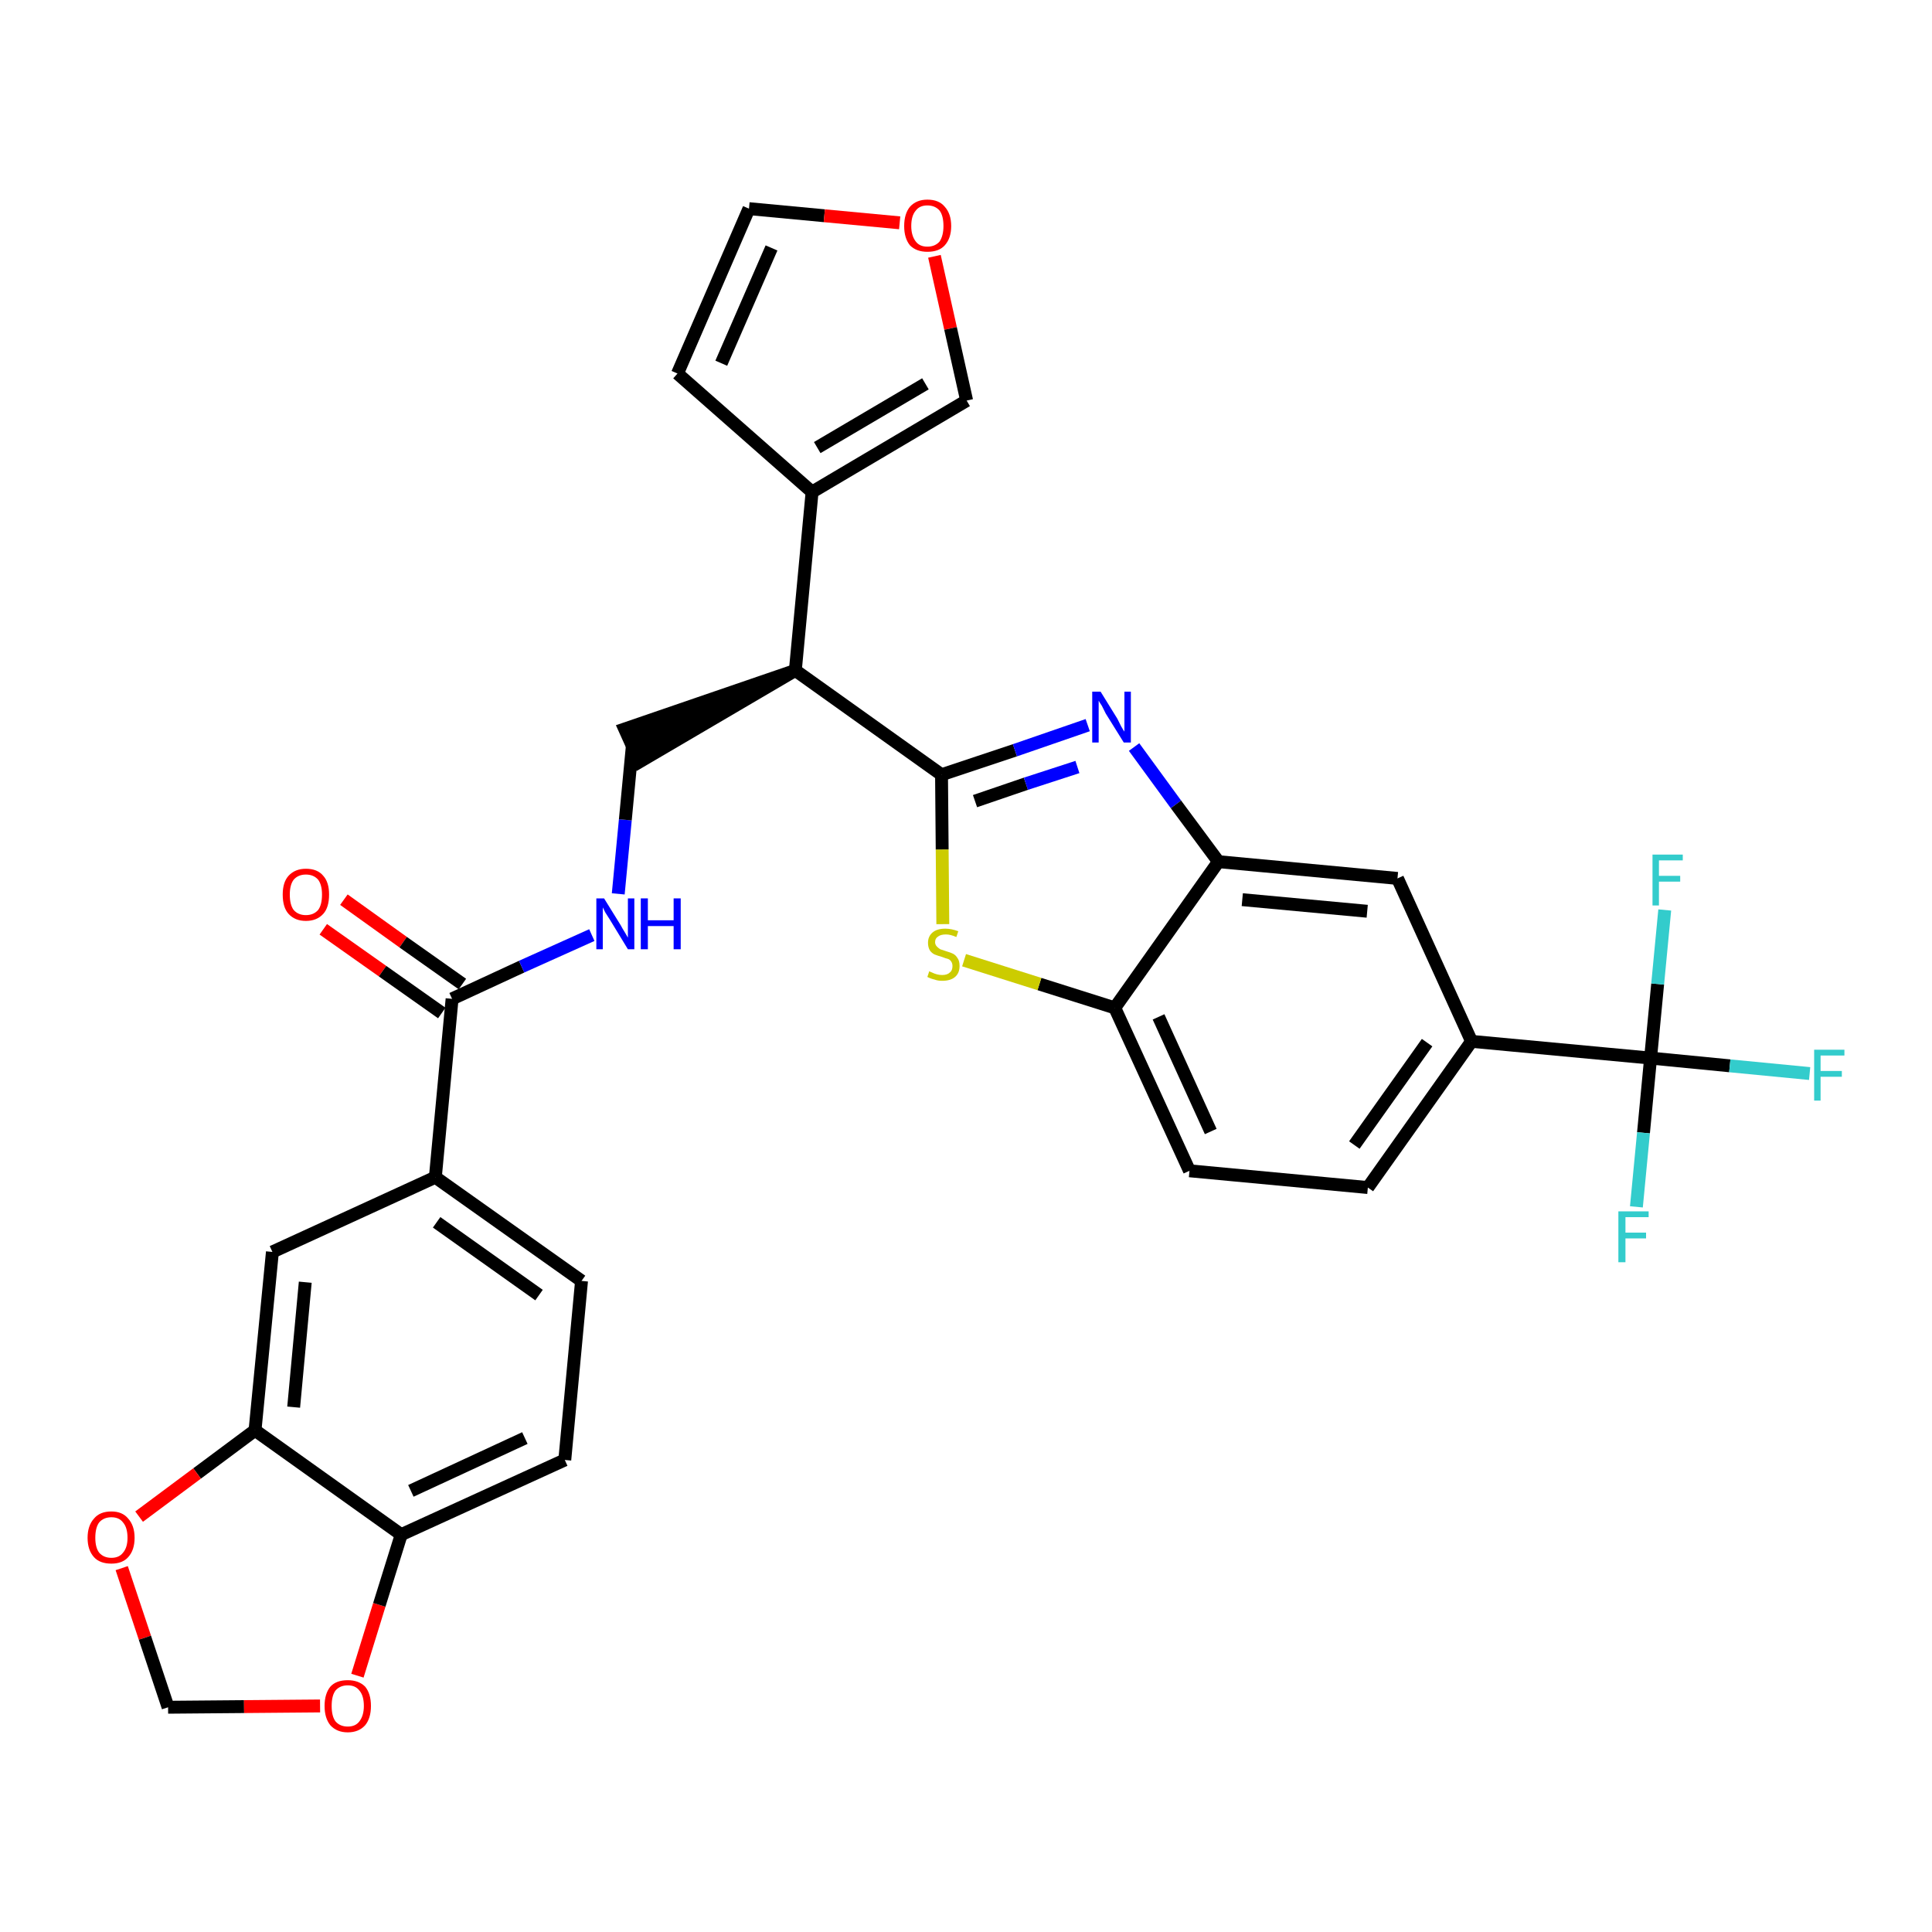 <?xml version='1.0' encoding='iso-8859-1'?>
<svg version='1.1' baseProfile='full'
              xmlns='http://www.w3.org/2000/svg'
                      xmlns:rdkit='http://www.rdkit.org/xml'
                      xmlns:xlink='http://www.w3.org/1999/xlink'
                  xml:space='preserve'
width='300px' height='300px' viewBox='0 0 300 300'>
<!-- END OF HEADER -->
<path class='bond-0 atom-0 atom-1' d='M 50.2,144.3 L 59.4,150.8' style='fill:none;fill-rule:evenodd;stroke:#FF0000;stroke-width:2.0px;stroke-linecap:butt;stroke-linejoin:miter;stroke-opacity:1' />
<path class='bond-0 atom-0 atom-1' d='M 59.4,150.8 L 68.6,157.3' style='fill:none;fill-rule:evenodd;stroke:#000000;stroke-width:2.0px;stroke-linecap:butt;stroke-linejoin:miter;stroke-opacity:1' />
<path class='bond-0 atom-0 atom-1' d='M 53.4,139.7 L 62.6,146.3' style='fill:none;fill-rule:evenodd;stroke:#FF0000;stroke-width:2.0px;stroke-linecap:butt;stroke-linejoin:miter;stroke-opacity:1' />
<path class='bond-0 atom-0 atom-1' d='M 62.6,146.3 L 71.8,152.8' style='fill:none;fill-rule:evenodd;stroke:#000000;stroke-width:2.0px;stroke-linecap:butt;stroke-linejoin:miter;stroke-opacity:1' />
<path class='bond-1 atom-1 atom-2' d='M 70.2,155.1 L 81.0,150.1' style='fill:none;fill-rule:evenodd;stroke:#000000;stroke-width:2.0px;stroke-linecap:butt;stroke-linejoin:miter;stroke-opacity:1' />
<path class='bond-1 atom-1 atom-2' d='M 81.0,150.1 L 91.9,145.2' style='fill:none;fill-rule:evenodd;stroke:#0000FF;stroke-width:2.0px;stroke-linecap:butt;stroke-linejoin:miter;stroke-opacity:1' />
<path class='bond-22 atom-1 atom-23' d='M 70.2,155.1 L 67.6,182.8' style='fill:none;fill-rule:evenodd;stroke:#000000;stroke-width:2.0px;stroke-linecap:butt;stroke-linejoin:miter;stroke-opacity:1' />
<path class='bond-2 atom-2 atom-3' d='M 96.0,138.8 L 97.1,127.3' style='fill:none;fill-rule:evenodd;stroke:#0000FF;stroke-width:2.0px;stroke-linecap:butt;stroke-linejoin:miter;stroke-opacity:1' />
<path class='bond-2 atom-2 atom-3' d='M 97.1,127.3 L 98.2,115.7' style='fill:none;fill-rule:evenodd;stroke:#000000;stroke-width:2.0px;stroke-linecap:butt;stroke-linejoin:miter;stroke-opacity:1' />
<path class='bond-3 atom-4 atom-3' d='M 123.5,104.1 L 97.0,113.2 L 99.3,118.3 Z' style='fill:#000000;fill-rule:evenodd;fill-opacity:1;stroke:#000000;stroke-width:2.0px;stroke-linecap:butt;stroke-linejoin:miter;stroke-opacity:1;' />
<path class='bond-4 atom-4 atom-5' d='M 123.5,104.1 L 126.1,76.4' style='fill:none;fill-rule:evenodd;stroke:#000000;stroke-width:2.0px;stroke-linecap:butt;stroke-linejoin:miter;stroke-opacity:1' />
<path class='bond-9 atom-4 atom-10' d='M 123.5,104.1 L 146.2,120.3' style='fill:none;fill-rule:evenodd;stroke:#000000;stroke-width:2.0px;stroke-linecap:butt;stroke-linejoin:miter;stroke-opacity:1' />
<path class='bond-5 atom-5 atom-6' d='M 126.1,76.4 L 105.2,58.0' style='fill:none;fill-rule:evenodd;stroke:#000000;stroke-width:2.0px;stroke-linecap:butt;stroke-linejoin:miter;stroke-opacity:1' />
<path class='bond-31 atom-9 atom-5' d='M 150.1,62.2 L 126.1,76.4' style='fill:none;fill-rule:evenodd;stroke:#000000;stroke-width:2.0px;stroke-linecap:butt;stroke-linejoin:miter;stroke-opacity:1' />
<path class='bond-31 atom-9 atom-5' d='M 143.7,59.6 L 126.9,69.5' style='fill:none;fill-rule:evenodd;stroke:#000000;stroke-width:2.0px;stroke-linecap:butt;stroke-linejoin:miter;stroke-opacity:1' />
<path class='bond-6 atom-6 atom-7' d='M 105.2,58.0 L 116.3,32.4' style='fill:none;fill-rule:evenodd;stroke:#000000;stroke-width:2.0px;stroke-linecap:butt;stroke-linejoin:miter;stroke-opacity:1' />
<path class='bond-6 atom-6 atom-7' d='M 112.0,56.4 L 119.8,38.5' style='fill:none;fill-rule:evenodd;stroke:#000000;stroke-width:2.0px;stroke-linecap:butt;stroke-linejoin:miter;stroke-opacity:1' />
<path class='bond-7 atom-7 atom-8' d='M 116.3,32.4 L 128.0,33.5' style='fill:none;fill-rule:evenodd;stroke:#000000;stroke-width:2.0px;stroke-linecap:butt;stroke-linejoin:miter;stroke-opacity:1' />
<path class='bond-7 atom-7 atom-8' d='M 128.0,33.5 L 139.7,34.6' style='fill:none;fill-rule:evenodd;stroke:#FF0000;stroke-width:2.0px;stroke-linecap:butt;stroke-linejoin:miter;stroke-opacity:1' />
<path class='bond-8 atom-8 atom-9' d='M 145.1,39.8 L 147.6,51.0' style='fill:none;fill-rule:evenodd;stroke:#FF0000;stroke-width:2.0px;stroke-linecap:butt;stroke-linejoin:miter;stroke-opacity:1' />
<path class='bond-8 atom-8 atom-9' d='M 147.6,51.0 L 150.1,62.2' style='fill:none;fill-rule:evenodd;stroke:#000000;stroke-width:2.0px;stroke-linecap:butt;stroke-linejoin:miter;stroke-opacity:1' />
<path class='bond-10 atom-10 atom-11' d='M 146.2,120.3 L 157.6,116.5' style='fill:none;fill-rule:evenodd;stroke:#000000;stroke-width:2.0px;stroke-linecap:butt;stroke-linejoin:miter;stroke-opacity:1' />
<path class='bond-10 atom-10 atom-11' d='M 157.6,116.5 L 168.9,112.6' style='fill:none;fill-rule:evenodd;stroke:#0000FF;stroke-width:2.0px;stroke-linecap:butt;stroke-linejoin:miter;stroke-opacity:1' />
<path class='bond-10 atom-10 atom-11' d='M 151.4,124.4 L 159.3,121.7' style='fill:none;fill-rule:evenodd;stroke:#000000;stroke-width:2.0px;stroke-linecap:butt;stroke-linejoin:miter;stroke-opacity:1' />
<path class='bond-10 atom-10 atom-11' d='M 159.3,121.7 L 167.3,119.1' style='fill:none;fill-rule:evenodd;stroke:#0000FF;stroke-width:2.0px;stroke-linecap:butt;stroke-linejoin:miter;stroke-opacity:1' />
<path class='bond-32 atom-22 atom-10' d='M 146.4,143.5 L 146.3,131.9' style='fill:none;fill-rule:evenodd;stroke:#CCCC00;stroke-width:2.0px;stroke-linecap:butt;stroke-linejoin:miter;stroke-opacity:1' />
<path class='bond-32 atom-22 atom-10' d='M 146.3,131.9 L 146.2,120.3' style='fill:none;fill-rule:evenodd;stroke:#000000;stroke-width:2.0px;stroke-linecap:butt;stroke-linejoin:miter;stroke-opacity:1' />
<path class='bond-11 atom-11 atom-12' d='M 176.1,116.0 L 182.6,124.9' style='fill:none;fill-rule:evenodd;stroke:#0000FF;stroke-width:2.0px;stroke-linecap:butt;stroke-linejoin:miter;stroke-opacity:1' />
<path class='bond-11 atom-11 atom-12' d='M 182.6,124.9 L 189.2,133.8' style='fill:none;fill-rule:evenodd;stroke:#000000;stroke-width:2.0px;stroke-linecap:butt;stroke-linejoin:miter;stroke-opacity:1' />
<path class='bond-12 atom-12 atom-13' d='M 189.2,133.8 L 217.0,136.4' style='fill:none;fill-rule:evenodd;stroke:#000000;stroke-width:2.0px;stroke-linecap:butt;stroke-linejoin:miter;stroke-opacity:1' />
<path class='bond-12 atom-12 atom-13' d='M 192.9,139.7 L 212.3,141.5' style='fill:none;fill-rule:evenodd;stroke:#000000;stroke-width:2.0px;stroke-linecap:butt;stroke-linejoin:miter;stroke-opacity:1' />
<path class='bond-34 atom-21 atom-12' d='M 173.1,156.5 L 189.2,133.8' style='fill:none;fill-rule:evenodd;stroke:#000000;stroke-width:2.0px;stroke-linecap:butt;stroke-linejoin:miter;stroke-opacity:1' />
<path class='bond-13 atom-13 atom-14' d='M 217.0,136.4 L 228.5,161.7' style='fill:none;fill-rule:evenodd;stroke:#000000;stroke-width:2.0px;stroke-linecap:butt;stroke-linejoin:miter;stroke-opacity:1' />
<path class='bond-14 atom-14 atom-15' d='M 228.5,161.7 L 256.3,164.3' style='fill:none;fill-rule:evenodd;stroke:#000000;stroke-width:2.0px;stroke-linecap:butt;stroke-linejoin:miter;stroke-opacity:1' />
<path class='bond-18 atom-14 atom-19' d='M 228.5,161.7 L 212.4,184.4' style='fill:none;fill-rule:evenodd;stroke:#000000;stroke-width:2.0px;stroke-linecap:butt;stroke-linejoin:miter;stroke-opacity:1' />
<path class='bond-18 atom-14 atom-19' d='M 221.6,161.9 L 210.3,177.8' style='fill:none;fill-rule:evenodd;stroke:#000000;stroke-width:2.0px;stroke-linecap:butt;stroke-linejoin:miter;stroke-opacity:1' />
<path class='bond-15 atom-15 atom-16' d='M 256.3,164.3 L 268.6,165.5' style='fill:none;fill-rule:evenodd;stroke:#000000;stroke-width:2.0px;stroke-linecap:butt;stroke-linejoin:miter;stroke-opacity:1' />
<path class='bond-15 atom-15 atom-16' d='M 268.6,165.5 L 281.0,166.7' style='fill:none;fill-rule:evenodd;stroke:#33CCCC;stroke-width:2.0px;stroke-linecap:butt;stroke-linejoin:miter;stroke-opacity:1' />
<path class='bond-16 atom-15 atom-17' d='M 256.3,164.3 L 255.2,175.9' style='fill:none;fill-rule:evenodd;stroke:#000000;stroke-width:2.0px;stroke-linecap:butt;stroke-linejoin:miter;stroke-opacity:1' />
<path class='bond-16 atom-15 atom-17' d='M 255.2,175.9 L 254.1,187.4' style='fill:none;fill-rule:evenodd;stroke:#33CCCC;stroke-width:2.0px;stroke-linecap:butt;stroke-linejoin:miter;stroke-opacity:1' />
<path class='bond-17 atom-15 atom-18' d='M 256.3,164.3 L 257.4,152.8' style='fill:none;fill-rule:evenodd;stroke:#000000;stroke-width:2.0px;stroke-linecap:butt;stroke-linejoin:miter;stroke-opacity:1' />
<path class='bond-17 atom-15 atom-18' d='M 257.4,152.8 L 258.5,141.3' style='fill:none;fill-rule:evenodd;stroke:#33CCCC;stroke-width:2.0px;stroke-linecap:butt;stroke-linejoin:miter;stroke-opacity:1' />
<path class='bond-19 atom-19 atom-20' d='M 212.4,184.4 L 184.7,181.8' style='fill:none;fill-rule:evenodd;stroke:#000000;stroke-width:2.0px;stroke-linecap:butt;stroke-linejoin:miter;stroke-opacity:1' />
<path class='bond-20 atom-20 atom-21' d='M 184.7,181.8 L 173.1,156.5' style='fill:none;fill-rule:evenodd;stroke:#000000;stroke-width:2.0px;stroke-linecap:butt;stroke-linejoin:miter;stroke-opacity:1' />
<path class='bond-20 atom-20 atom-21' d='M 188.0,175.7 L 179.9,157.9' style='fill:none;fill-rule:evenodd;stroke:#000000;stroke-width:2.0px;stroke-linecap:butt;stroke-linejoin:miter;stroke-opacity:1' />
<path class='bond-21 atom-21 atom-22' d='M 173.1,156.5 L 161.4,152.8' style='fill:none;fill-rule:evenodd;stroke:#000000;stroke-width:2.0px;stroke-linecap:butt;stroke-linejoin:miter;stroke-opacity:1' />
<path class='bond-21 atom-21 atom-22' d='M 161.4,152.8 L 149.7,149.1' style='fill:none;fill-rule:evenodd;stroke:#CCCC00;stroke-width:2.0px;stroke-linecap:butt;stroke-linejoin:miter;stroke-opacity:1' />
<path class='bond-23 atom-23 atom-24' d='M 67.6,182.8 L 90.3,198.9' style='fill:none;fill-rule:evenodd;stroke:#000000;stroke-width:2.0px;stroke-linecap:butt;stroke-linejoin:miter;stroke-opacity:1' />
<path class='bond-23 atom-23 atom-24' d='M 67.8,189.8 L 83.7,201.1' style='fill:none;fill-rule:evenodd;stroke:#000000;stroke-width:2.0px;stroke-linecap:butt;stroke-linejoin:miter;stroke-opacity:1' />
<path class='bond-33 atom-28 atom-23' d='M 42.3,194.4 L 67.6,182.8' style='fill:none;fill-rule:evenodd;stroke:#000000;stroke-width:2.0px;stroke-linecap:butt;stroke-linejoin:miter;stroke-opacity:1' />
<path class='bond-24 atom-24 atom-25' d='M 90.3,198.9 L 87.7,226.7' style='fill:none;fill-rule:evenodd;stroke:#000000;stroke-width:2.0px;stroke-linecap:butt;stroke-linejoin:miter;stroke-opacity:1' />
<path class='bond-25 atom-25 atom-26' d='M 87.7,226.7 L 62.3,238.3' style='fill:none;fill-rule:evenodd;stroke:#000000;stroke-width:2.0px;stroke-linecap:butt;stroke-linejoin:miter;stroke-opacity:1' />
<path class='bond-25 atom-25 atom-26' d='M 81.5,223.3 L 63.8,231.5' style='fill:none;fill-rule:evenodd;stroke:#000000;stroke-width:2.0px;stroke-linecap:butt;stroke-linejoin:miter;stroke-opacity:1' />
<path class='bond-26 atom-26 atom-27' d='M 62.3,238.3 L 39.6,222.1' style='fill:none;fill-rule:evenodd;stroke:#000000;stroke-width:2.0px;stroke-linecap:butt;stroke-linejoin:miter;stroke-opacity:1' />
<path class='bond-35 atom-31 atom-26' d='M 55.5,260.2 L 58.9,249.2' style='fill:none;fill-rule:evenodd;stroke:#FF0000;stroke-width:2.0px;stroke-linecap:butt;stroke-linejoin:miter;stroke-opacity:1' />
<path class='bond-35 atom-31 atom-26' d='M 58.9,249.2 L 62.3,238.3' style='fill:none;fill-rule:evenodd;stroke:#000000;stroke-width:2.0px;stroke-linecap:butt;stroke-linejoin:miter;stroke-opacity:1' />
<path class='bond-27 atom-27 atom-28' d='M 39.6,222.1 L 42.3,194.4' style='fill:none;fill-rule:evenodd;stroke:#000000;stroke-width:2.0px;stroke-linecap:butt;stroke-linejoin:miter;stroke-opacity:1' />
<path class='bond-27 atom-27 atom-28' d='M 45.6,218.5 L 47.4,199.1' style='fill:none;fill-rule:evenodd;stroke:#000000;stroke-width:2.0px;stroke-linecap:butt;stroke-linejoin:miter;stroke-opacity:1' />
<path class='bond-28 atom-27 atom-29' d='M 39.6,222.1 L 30.6,228.8' style='fill:none;fill-rule:evenodd;stroke:#000000;stroke-width:2.0px;stroke-linecap:butt;stroke-linejoin:miter;stroke-opacity:1' />
<path class='bond-28 atom-27 atom-29' d='M 30.6,228.8 L 21.6,235.5' style='fill:none;fill-rule:evenodd;stroke:#FF0000;stroke-width:2.0px;stroke-linecap:butt;stroke-linejoin:miter;stroke-opacity:1' />
<path class='bond-29 atom-29 atom-30' d='M 18.9,243.5 L 22.5,254.3' style='fill:none;fill-rule:evenodd;stroke:#FF0000;stroke-width:2.0px;stroke-linecap:butt;stroke-linejoin:miter;stroke-opacity:1' />
<path class='bond-29 atom-29 atom-30' d='M 22.5,254.3 L 26.1,265.1' style='fill:none;fill-rule:evenodd;stroke:#000000;stroke-width:2.0px;stroke-linecap:butt;stroke-linejoin:miter;stroke-opacity:1' />
<path class='bond-30 atom-30 atom-31' d='M 26.1,265.1 L 37.9,265.0' style='fill:none;fill-rule:evenodd;stroke:#000000;stroke-width:2.0px;stroke-linecap:butt;stroke-linejoin:miter;stroke-opacity:1' />
<path class='bond-30 atom-30 atom-31' d='M 37.9,265.0 L 49.7,264.9' style='fill:none;fill-rule:evenodd;stroke:#FF0000;stroke-width:2.0px;stroke-linecap:butt;stroke-linejoin:miter;stroke-opacity:1' />
<path  class='atom-0' d='M 43.9 138.9
Q 43.9 137.0, 44.8 136.0
Q 45.8 134.9, 47.5 134.9
Q 49.3 134.9, 50.2 136.0
Q 51.1 137.0, 51.1 138.9
Q 51.1 140.9, 50.2 141.9
Q 49.2 143.0, 47.5 143.0
Q 45.8 143.0, 44.8 141.9
Q 43.9 140.9, 43.9 138.9
M 47.5 142.1
Q 48.7 142.1, 49.4 141.3
Q 50.0 140.5, 50.0 138.9
Q 50.0 137.4, 49.4 136.6
Q 48.7 135.8, 47.5 135.8
Q 46.3 135.8, 45.6 136.6
Q 45.0 137.4, 45.0 138.9
Q 45.0 140.5, 45.6 141.3
Q 46.3 142.1, 47.5 142.1
' fill='#FF0000'/>
<path  class='atom-2' d='M 93.8 139.5
L 96.4 143.7
Q 96.6 144.1, 97.1 144.9
Q 97.5 145.6, 97.5 145.6
L 97.5 139.5
L 98.5 139.5
L 98.5 147.4
L 97.5 147.4
L 94.7 142.8
Q 94.4 142.3, 94.0 141.7
Q 93.7 141.1, 93.6 140.9
L 93.6 147.4
L 92.6 147.4
L 92.6 139.5
L 93.8 139.5
' fill='#0000FF'/>
<path  class='atom-2' d='M 99.5 139.5
L 100.6 139.5
L 100.6 142.9
L 104.6 142.9
L 104.6 139.5
L 105.7 139.5
L 105.7 147.4
L 104.6 147.4
L 104.6 143.8
L 100.6 143.8
L 100.6 147.4
L 99.5 147.4
L 99.5 139.5
' fill='#0000FF'/>
<path  class='atom-8' d='M 140.4 35.1
Q 140.4 33.2, 141.3 32.1
Q 142.3 31.0, 144.0 31.0
Q 145.8 31.0, 146.7 32.1
Q 147.7 33.2, 147.7 35.1
Q 147.7 37.0, 146.7 38.1
Q 145.8 39.1, 144.0 39.1
Q 142.3 39.1, 141.3 38.1
Q 140.4 37.0, 140.4 35.1
M 144.0 38.3
Q 145.2 38.3, 145.9 37.5
Q 146.5 36.6, 146.5 35.1
Q 146.5 33.5, 145.9 32.7
Q 145.2 31.9, 144.0 31.9
Q 142.8 31.9, 142.2 32.7
Q 141.5 33.5, 141.5 35.1
Q 141.5 36.6, 142.2 37.5
Q 142.8 38.3, 144.0 38.3
' fill='#FF0000'/>
<path  class='atom-11' d='M 170.9 107.4
L 173.5 111.6
Q 173.7 112.0, 174.1 112.8
Q 174.5 113.5, 174.6 113.6
L 174.6 107.4
L 175.6 107.4
L 175.6 115.3
L 174.5 115.3
L 171.7 110.8
Q 171.4 110.2, 171.1 109.6
Q 170.7 109.0, 170.6 108.8
L 170.6 115.3
L 169.6 115.3
L 169.6 107.4
L 170.9 107.4
' fill='#0000FF'/>
<path  class='atom-16' d='M 281.7 163.0
L 286.4 163.0
L 286.4 163.9
L 282.7 163.9
L 282.7 166.3
L 286.0 166.3
L 286.0 167.2
L 282.7 167.2
L 282.7 170.9
L 281.7 170.9
L 281.7 163.0
' fill='#33CCCC'/>
<path  class='atom-17' d='M 251.3 188.1
L 256.0 188.1
L 256.0 189.0
L 252.4 189.0
L 252.4 191.4
L 255.6 191.4
L 255.6 192.3
L 252.4 192.3
L 252.4 196.0
L 251.3 196.0
L 251.3 188.1
' fill='#33CCCC'/>
<path  class='atom-18' d='M 256.6 132.7
L 261.3 132.7
L 261.3 133.6
L 257.6 133.6
L 257.6 136.0
L 260.9 136.0
L 260.9 136.9
L 257.6 136.9
L 257.6 140.6
L 256.6 140.6
L 256.6 132.7
' fill='#33CCCC'/>
<path  class='atom-22' d='M 144.3 150.8
Q 144.4 150.9, 144.7 151.0
Q 145.1 151.2, 145.5 151.3
Q 145.9 151.4, 146.3 151.4
Q 147.1 151.4, 147.5 151.0
Q 147.9 150.7, 147.9 150.0
Q 147.9 149.6, 147.7 149.3
Q 147.5 149.0, 147.2 148.9
Q 146.8 148.8, 146.3 148.6
Q 145.6 148.4, 145.1 148.2
Q 144.7 148.0, 144.4 147.6
Q 144.1 147.1, 144.1 146.4
Q 144.1 145.4, 144.8 144.8
Q 145.5 144.2, 146.8 144.2
Q 147.7 144.2, 148.8 144.6
L 148.5 145.5
Q 147.6 145.1, 146.9 145.1
Q 146.1 145.1, 145.7 145.4
Q 145.2 145.7, 145.2 146.3
Q 145.2 146.7, 145.5 147.0
Q 145.7 147.2, 146.0 147.4
Q 146.3 147.5, 146.9 147.7
Q 147.6 147.9, 148.0 148.1
Q 148.4 148.3, 148.7 148.8
Q 149.0 149.2, 149.0 150.0
Q 149.0 151.1, 148.3 151.7
Q 147.6 152.3, 146.3 152.3
Q 145.6 152.3, 145.1 152.1
Q 144.6 152.0, 144.0 151.7
L 144.3 150.8
' fill='#CCCC00'/>
<path  class='atom-29' d='M 13.6 238.8
Q 13.6 236.9, 14.6 235.8
Q 15.5 234.7, 17.3 234.7
Q 19.0 234.7, 19.9 235.8
Q 20.9 236.9, 20.9 238.8
Q 20.9 240.7, 19.9 241.8
Q 19.0 242.8, 17.3 242.8
Q 15.5 242.8, 14.6 241.8
Q 13.6 240.7, 13.6 238.8
M 17.3 241.9
Q 18.5 241.9, 19.1 241.1
Q 19.8 240.3, 19.8 238.8
Q 19.8 237.2, 19.1 236.4
Q 18.5 235.6, 17.3 235.6
Q 16.1 235.6, 15.4 236.4
Q 14.8 237.2, 14.8 238.8
Q 14.8 240.3, 15.4 241.1
Q 16.1 241.9, 17.3 241.9
' fill='#FF0000'/>
<path  class='atom-31' d='M 50.4 264.9
Q 50.4 263.0, 51.3 261.9
Q 52.2 260.9, 54.0 260.9
Q 55.7 260.9, 56.7 261.9
Q 57.6 263.0, 57.6 264.9
Q 57.6 266.8, 56.7 267.9
Q 55.7 269.0, 54.0 269.0
Q 52.3 269.0, 51.3 267.9
Q 50.4 266.8, 50.4 264.9
M 54.0 268.1
Q 55.2 268.1, 55.8 267.3
Q 56.5 266.4, 56.5 264.9
Q 56.5 263.3, 55.8 262.5
Q 55.2 261.7, 54.0 261.7
Q 52.8 261.7, 52.1 262.5
Q 51.5 263.3, 51.5 264.9
Q 51.5 266.5, 52.1 267.3
Q 52.8 268.1, 54.0 268.1
' fill='#FF0000'/>
</svg>
